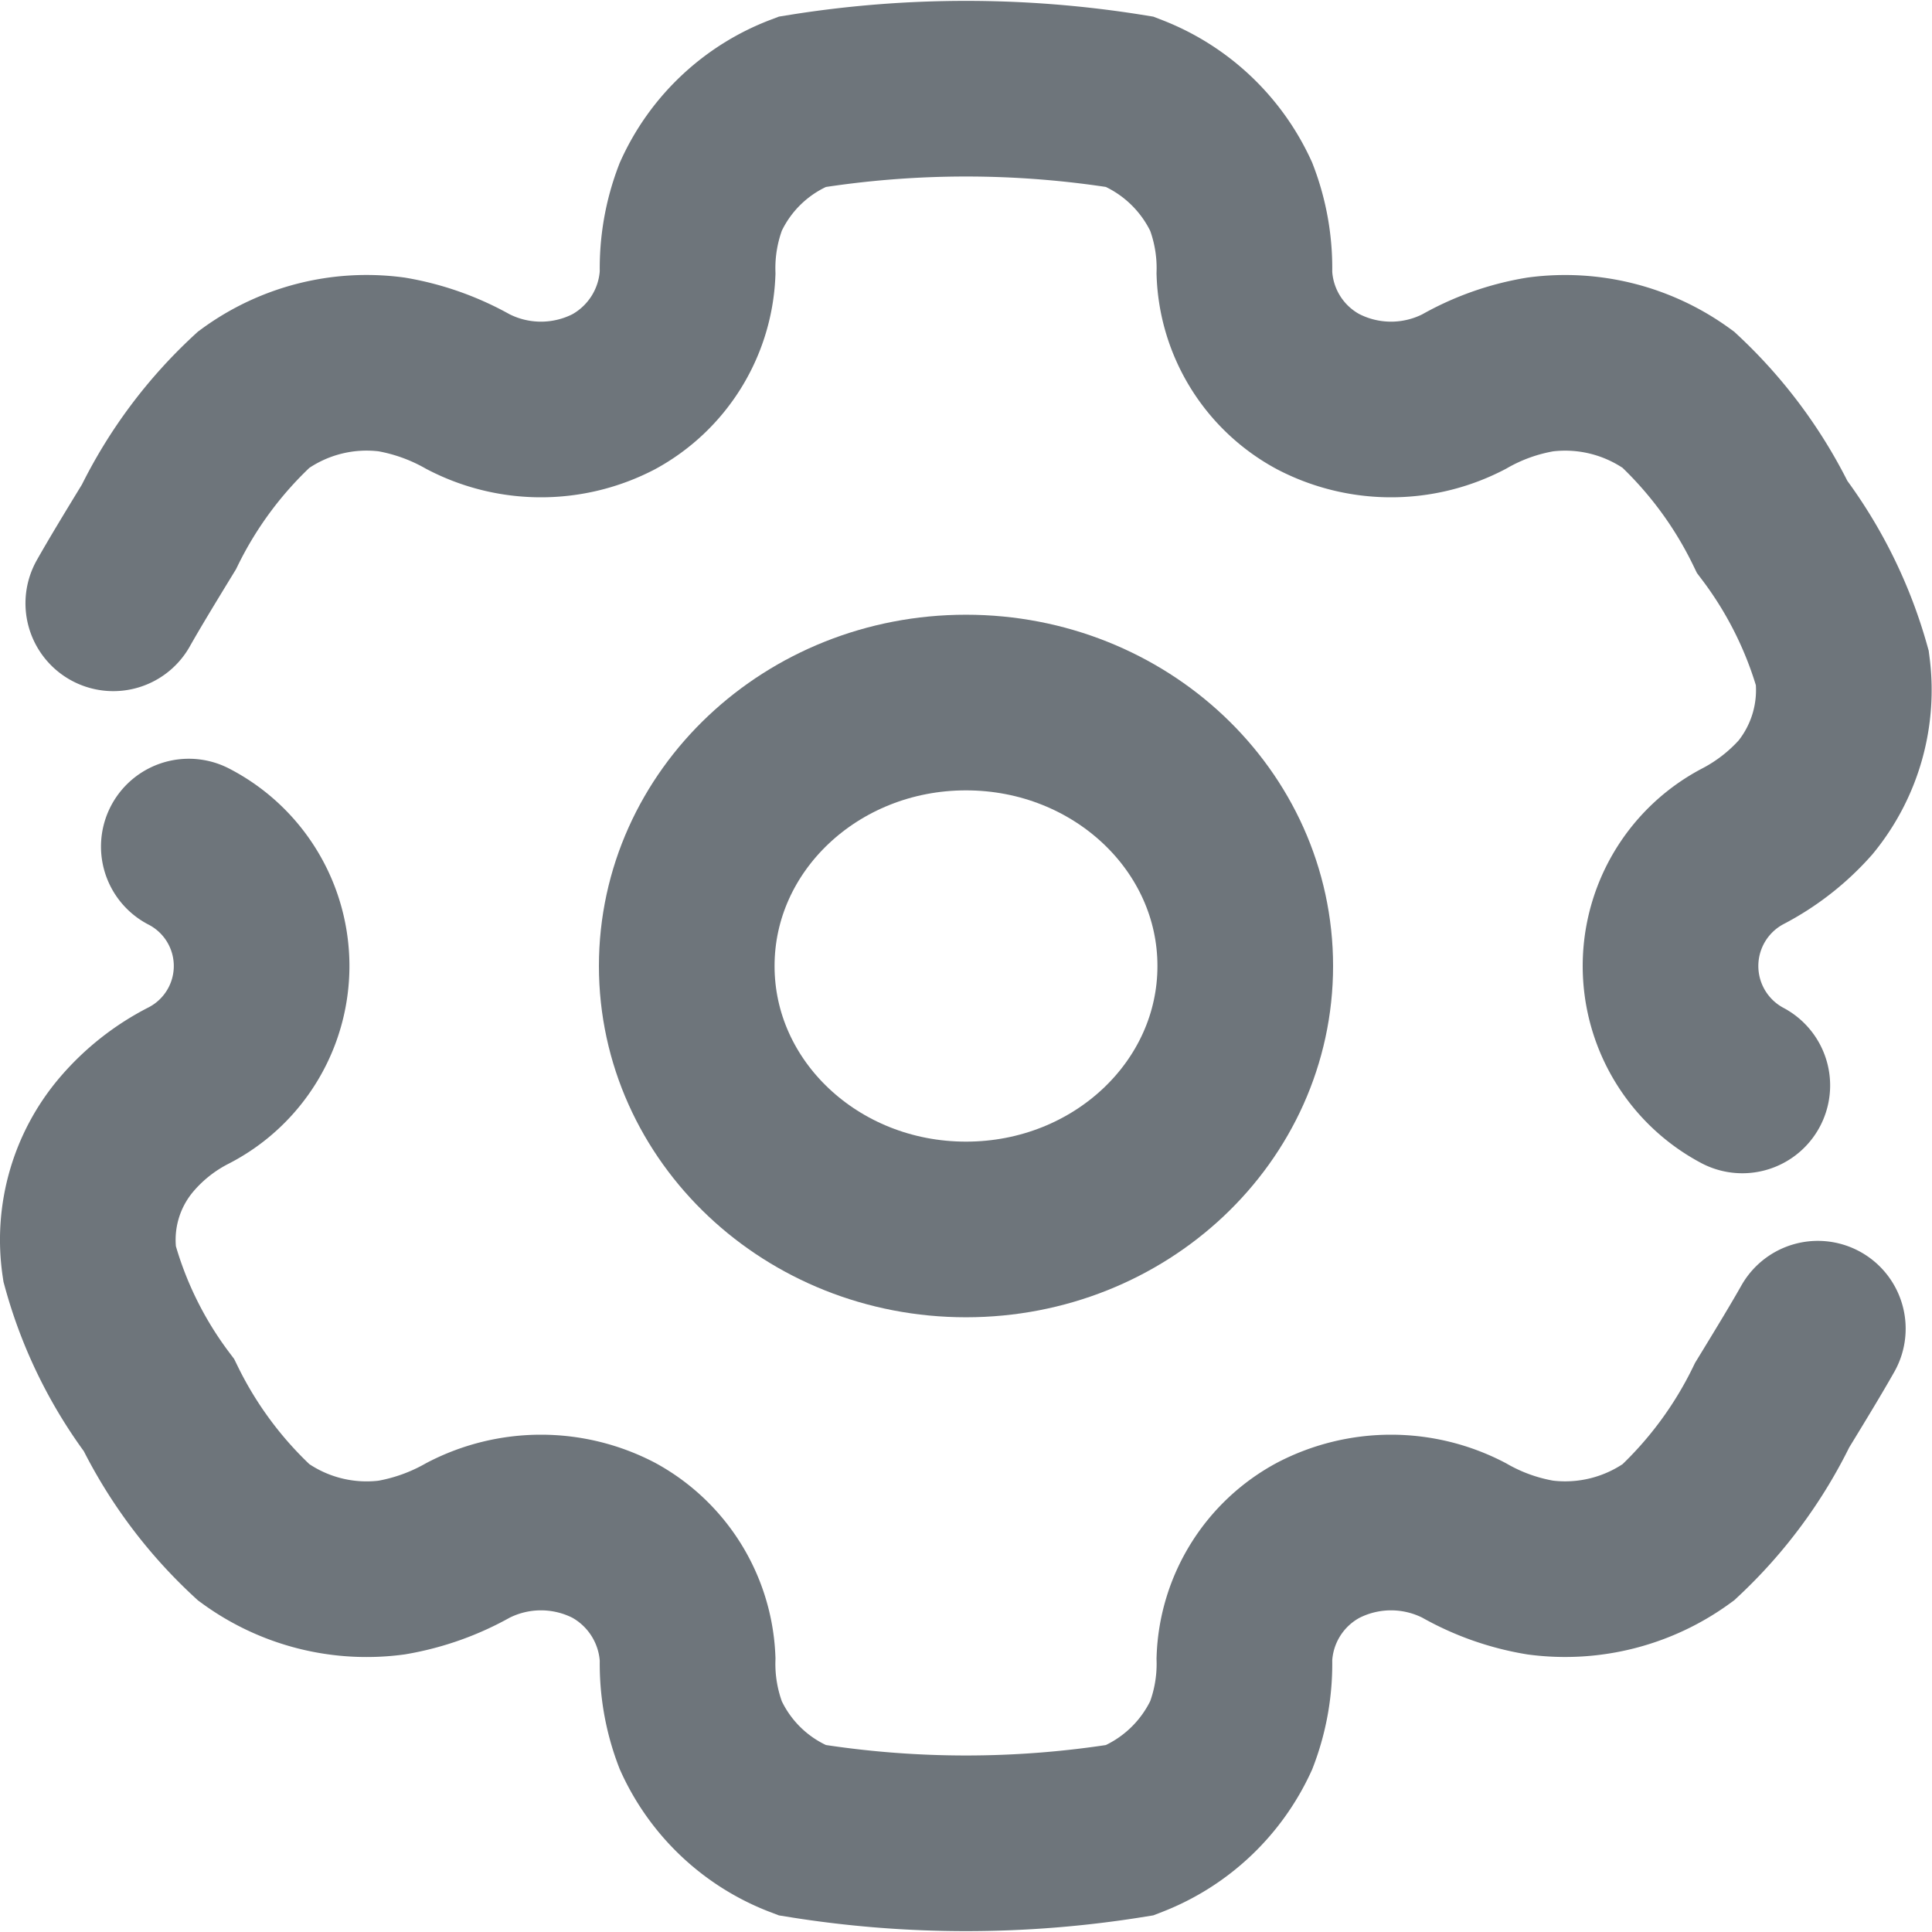 <svg id="Layer_1" data-name="Layer 1" xmlns="http://www.w3.org/2000/svg" viewBox="0 0 22 22"><defs><style>.cls-1,.cls-2{fill:none;stroke:#6e757b;stroke-miterlimit:133.33;stroke-width:2px;}.cls-2{stroke-linecap:round;}</style></defs><ellipse class="cls-1" cx="11" cy="11" rx="3.18" ry="3"/><path class="cls-2" d="M391.15,398.64a1.53,1.53,0,0,1,0,2.72,2.3,2.3,0,0,0-.71.56,1.85,1.85,0,0,0-.42,1.47,4.77,4.77,0,0,0,.79,1.61,4.91,4.91,0,0,0,1.08,1.45,2.18,2.18,0,0,0,1.57.4,2.7,2.7,0,0,0,.87-.31,1.8,1.8,0,0,1,1.66,0,1.62,1.62,0,0,1,.84,1.35,2.27,2.27,0,0,0,.15.87,2.07,2.07,0,0,0,1.15,1.08,11.73,11.73,0,0,0,3.74,0,2.1,2.1,0,0,0,1.15-1.08,2.27,2.27,0,0,0,.15-.87,1.6,1.6,0,0,1,.84-1.35,1.8,1.8,0,0,1,1.66,0,2.62,2.62,0,0,0,.87.31,2.19,2.19,0,0,0,1.57-.4,4.93,4.93,0,0,0,1.07-1.45c.22-.36.39-.64.52-.87m-.86-2.77a1.54,1.54,0,0,1,0-2.72,2.5,2.5,0,0,0,.72-.56,1.93,1.93,0,0,0,.42-1.47,4.86,4.86,0,0,0-.8-1.61,4.93,4.93,0,0,0-1.07-1.45,2.19,2.19,0,0,0-1.57-.4,2.62,2.62,0,0,0-.87.31,1.8,1.8,0,0,1-1.66,0,1.6,1.6,0,0,1-.84-1.35,2.27,2.27,0,0,0-.15-.87,2.1,2.1,0,0,0-1.15-1.08,11.73,11.73,0,0,0-3.74,0,2.07,2.07,0,0,0-1.15,1.08,2.27,2.27,0,0,0-.15.87,1.62,1.62,0,0,1-.84,1.35,1.8,1.8,0,0,1-1.66,0,2.7,2.7,0,0,0-.87-.31,2.18,2.18,0,0,0-1.57.4,4.91,4.91,0,0,0-1.08,1.45c-.22.36-.39.64-.52.87" transform="translate(-389 -389)"/></svg>